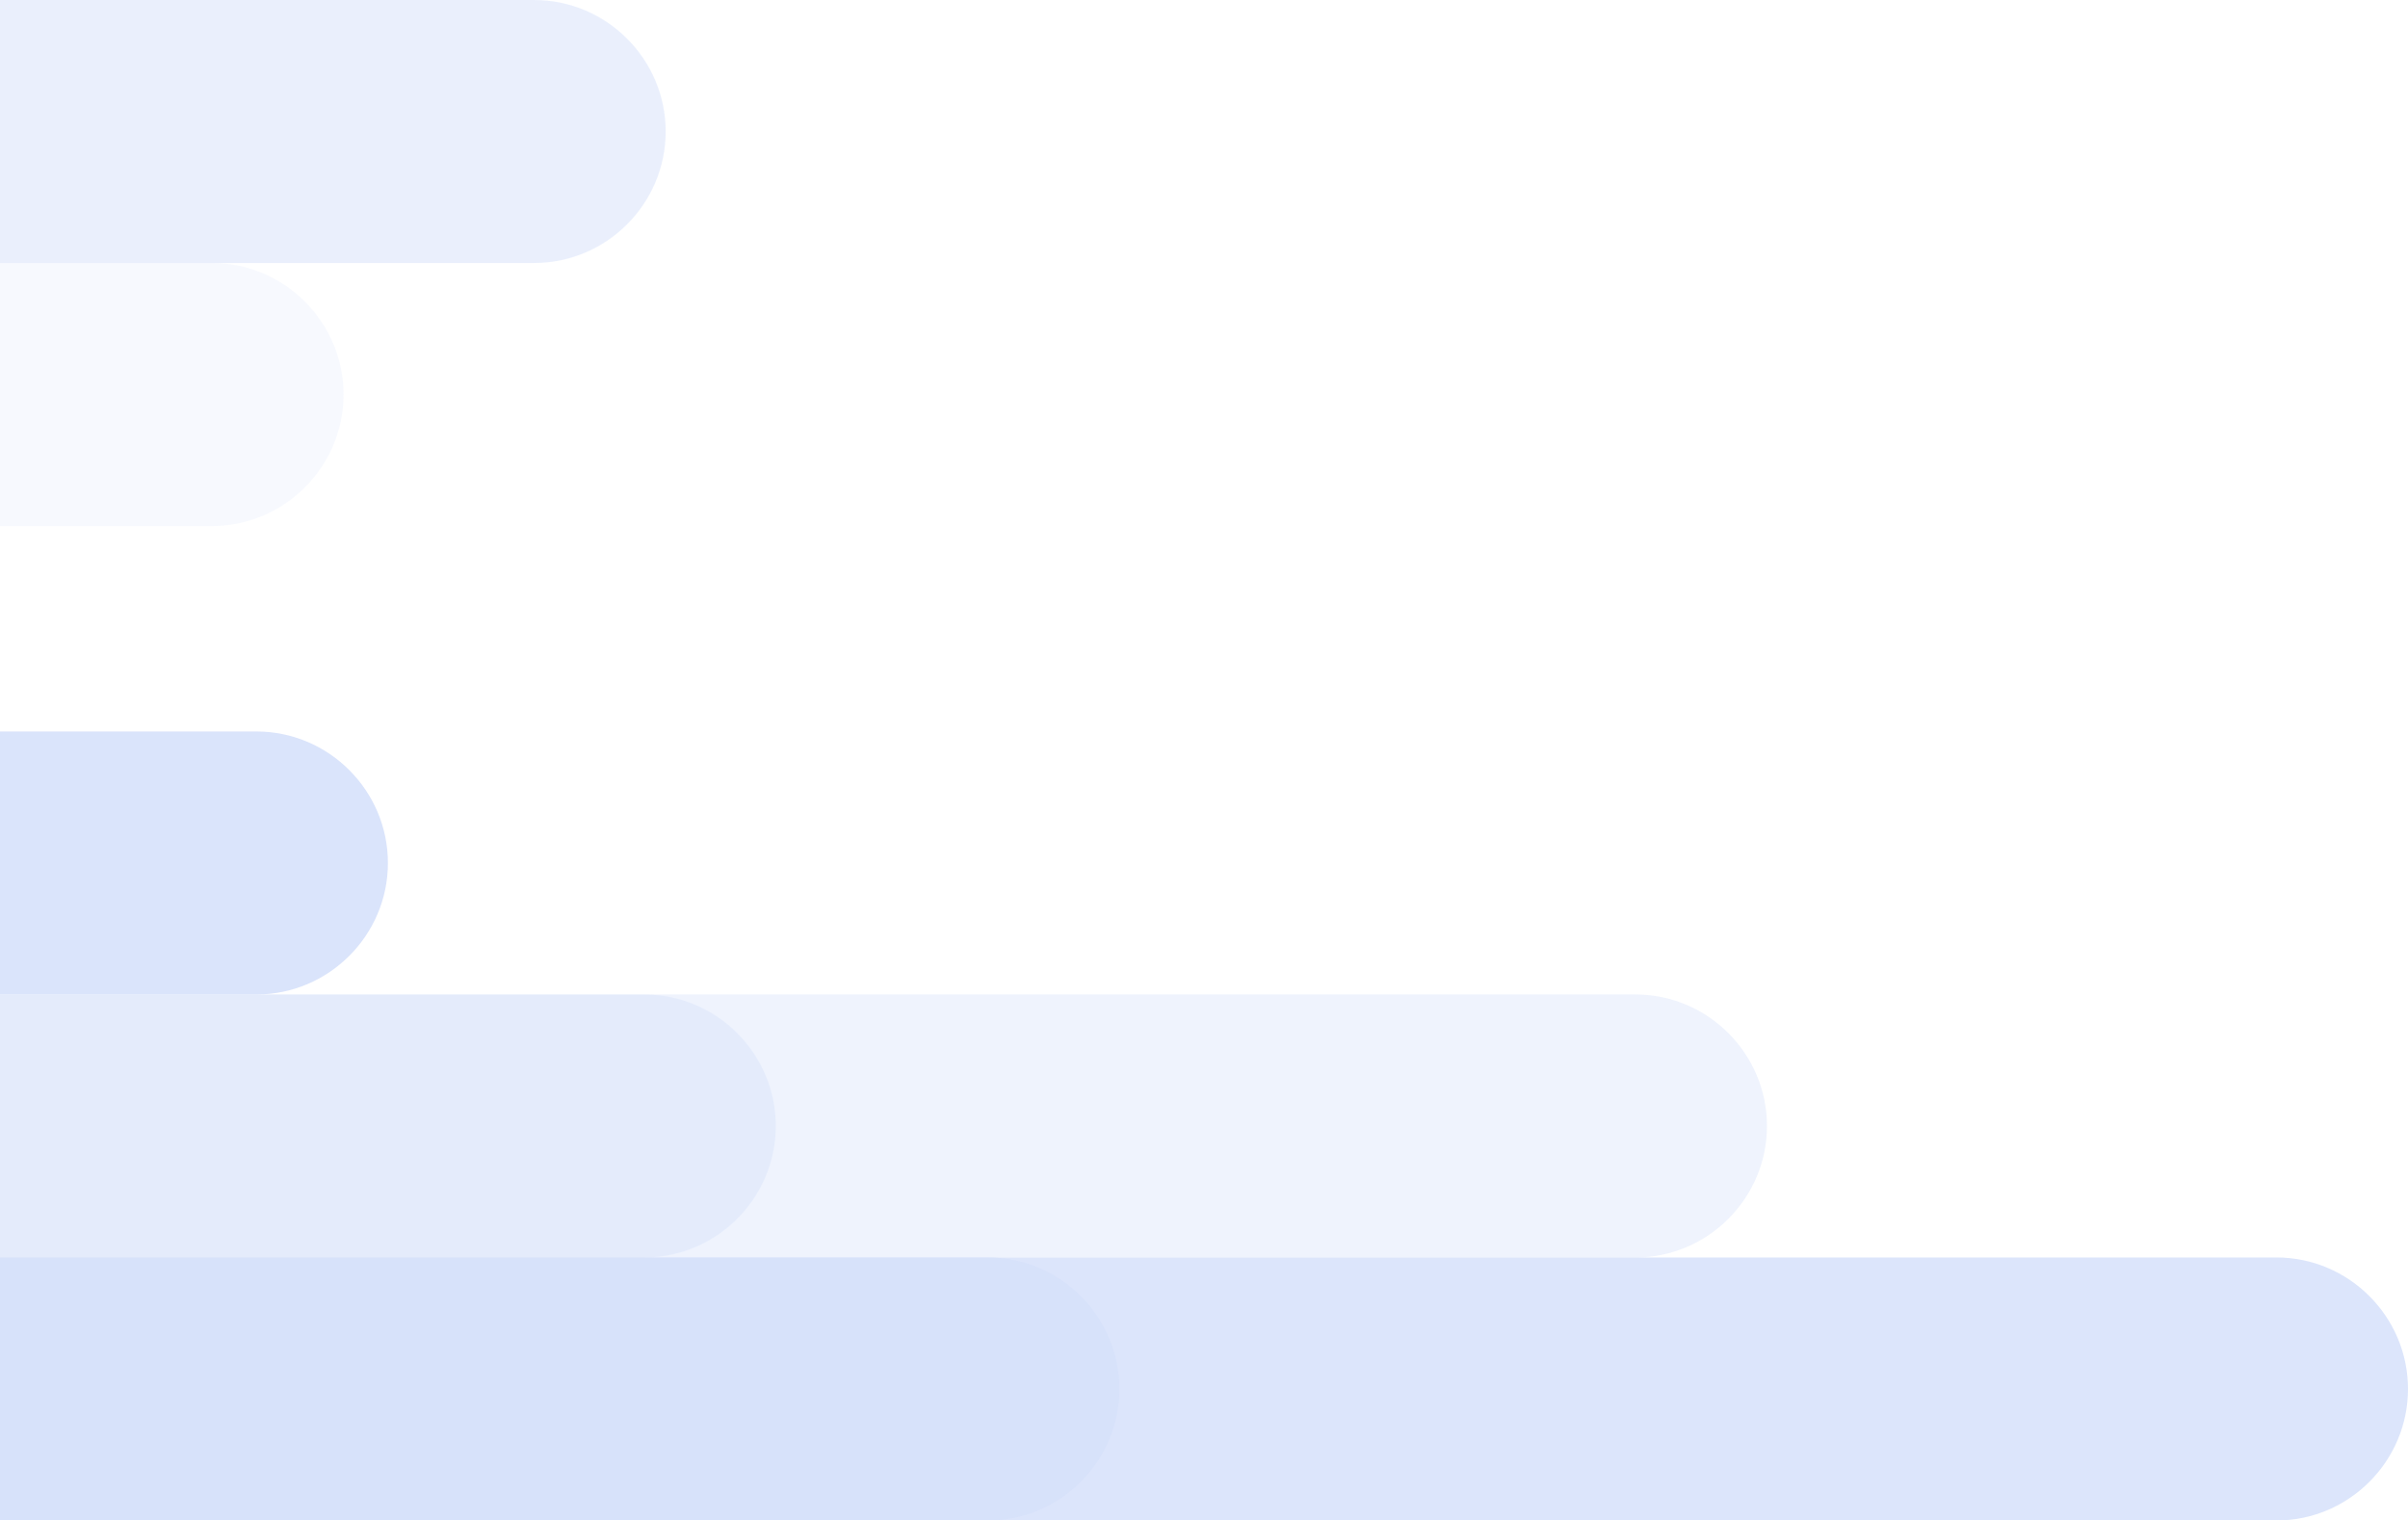 <?xml version="1.0" encoding="utf-8"?>
<!-- Generator: Adobe Illustrator 22.0.1, SVG Export Plug-In . SVG Version: 6.00 Build 0)  -->
<svg version="1.1" id="Layer_1" xmlns="http://www.w3.org/2000/svg" xmlns:xlink="http://www.w3.org/1999/xlink" x="0px" y="0px"
	 viewBox="0 0 293 185" style="enable-background:new 0 0 293 185;" xml:space="preserve">
<style type="text/css">
	.st0{opacity:0.2;}
	.st1{opacity:0.856;fill:#3369E7;enable-background:new    ;}
	.st2{opacity:0.9;fill:#3369E7;enable-background:new    ;}
	.st3{opacity:0.4;fill:#3369E7;enable-background:new    ;}
	.st4{opacity:0.2;fill:#3369E7;enable-background:new    ;}
	.st5{opacity:0.5;fill:#3369E7;enable-background:new    ;}
</style>
<g class="st0">
	<path class="st1" d="M0,153h277c8.8,0,16,7.2,16,16l0,0c0,8.8-7.2,16-16,16H0V153z"/>
	<path class="st2" d="M0,153h120.2c8.8,0,16,7.2,16,16l0,0c0,8.8-7.2,16-16,16H0V153z"/>
	<path class="st2" d="M0,89h31.2c8.8,0,16,7.2,16,16l0,0c0,8.8-7.2,16-16,16H0V89z"/>
	<path class="st3" d="M0,121h78.4c8.8,0,16,7.2,16,16l0,0c0,8.8-7.2,16-16,16H0V121z"/>
	<path class="st3" d="M0,121h199c8.8,0,16,7.2,16,16l0,0c0,8.8-7.2,16-16,16H0V121z"/>
	<path class="st4" d="M0,32h25.8c8.8,0,16,7.2,16,16l0,0c0,8.8-7.2,16-16,16H0V32z"/>
	<path class="st5" d="M0,0h65c8.8,0,16,7.2,16,16l0,0c0,8.8-7.2,16-16,16H0V0z"/>
</g>
</svg>
